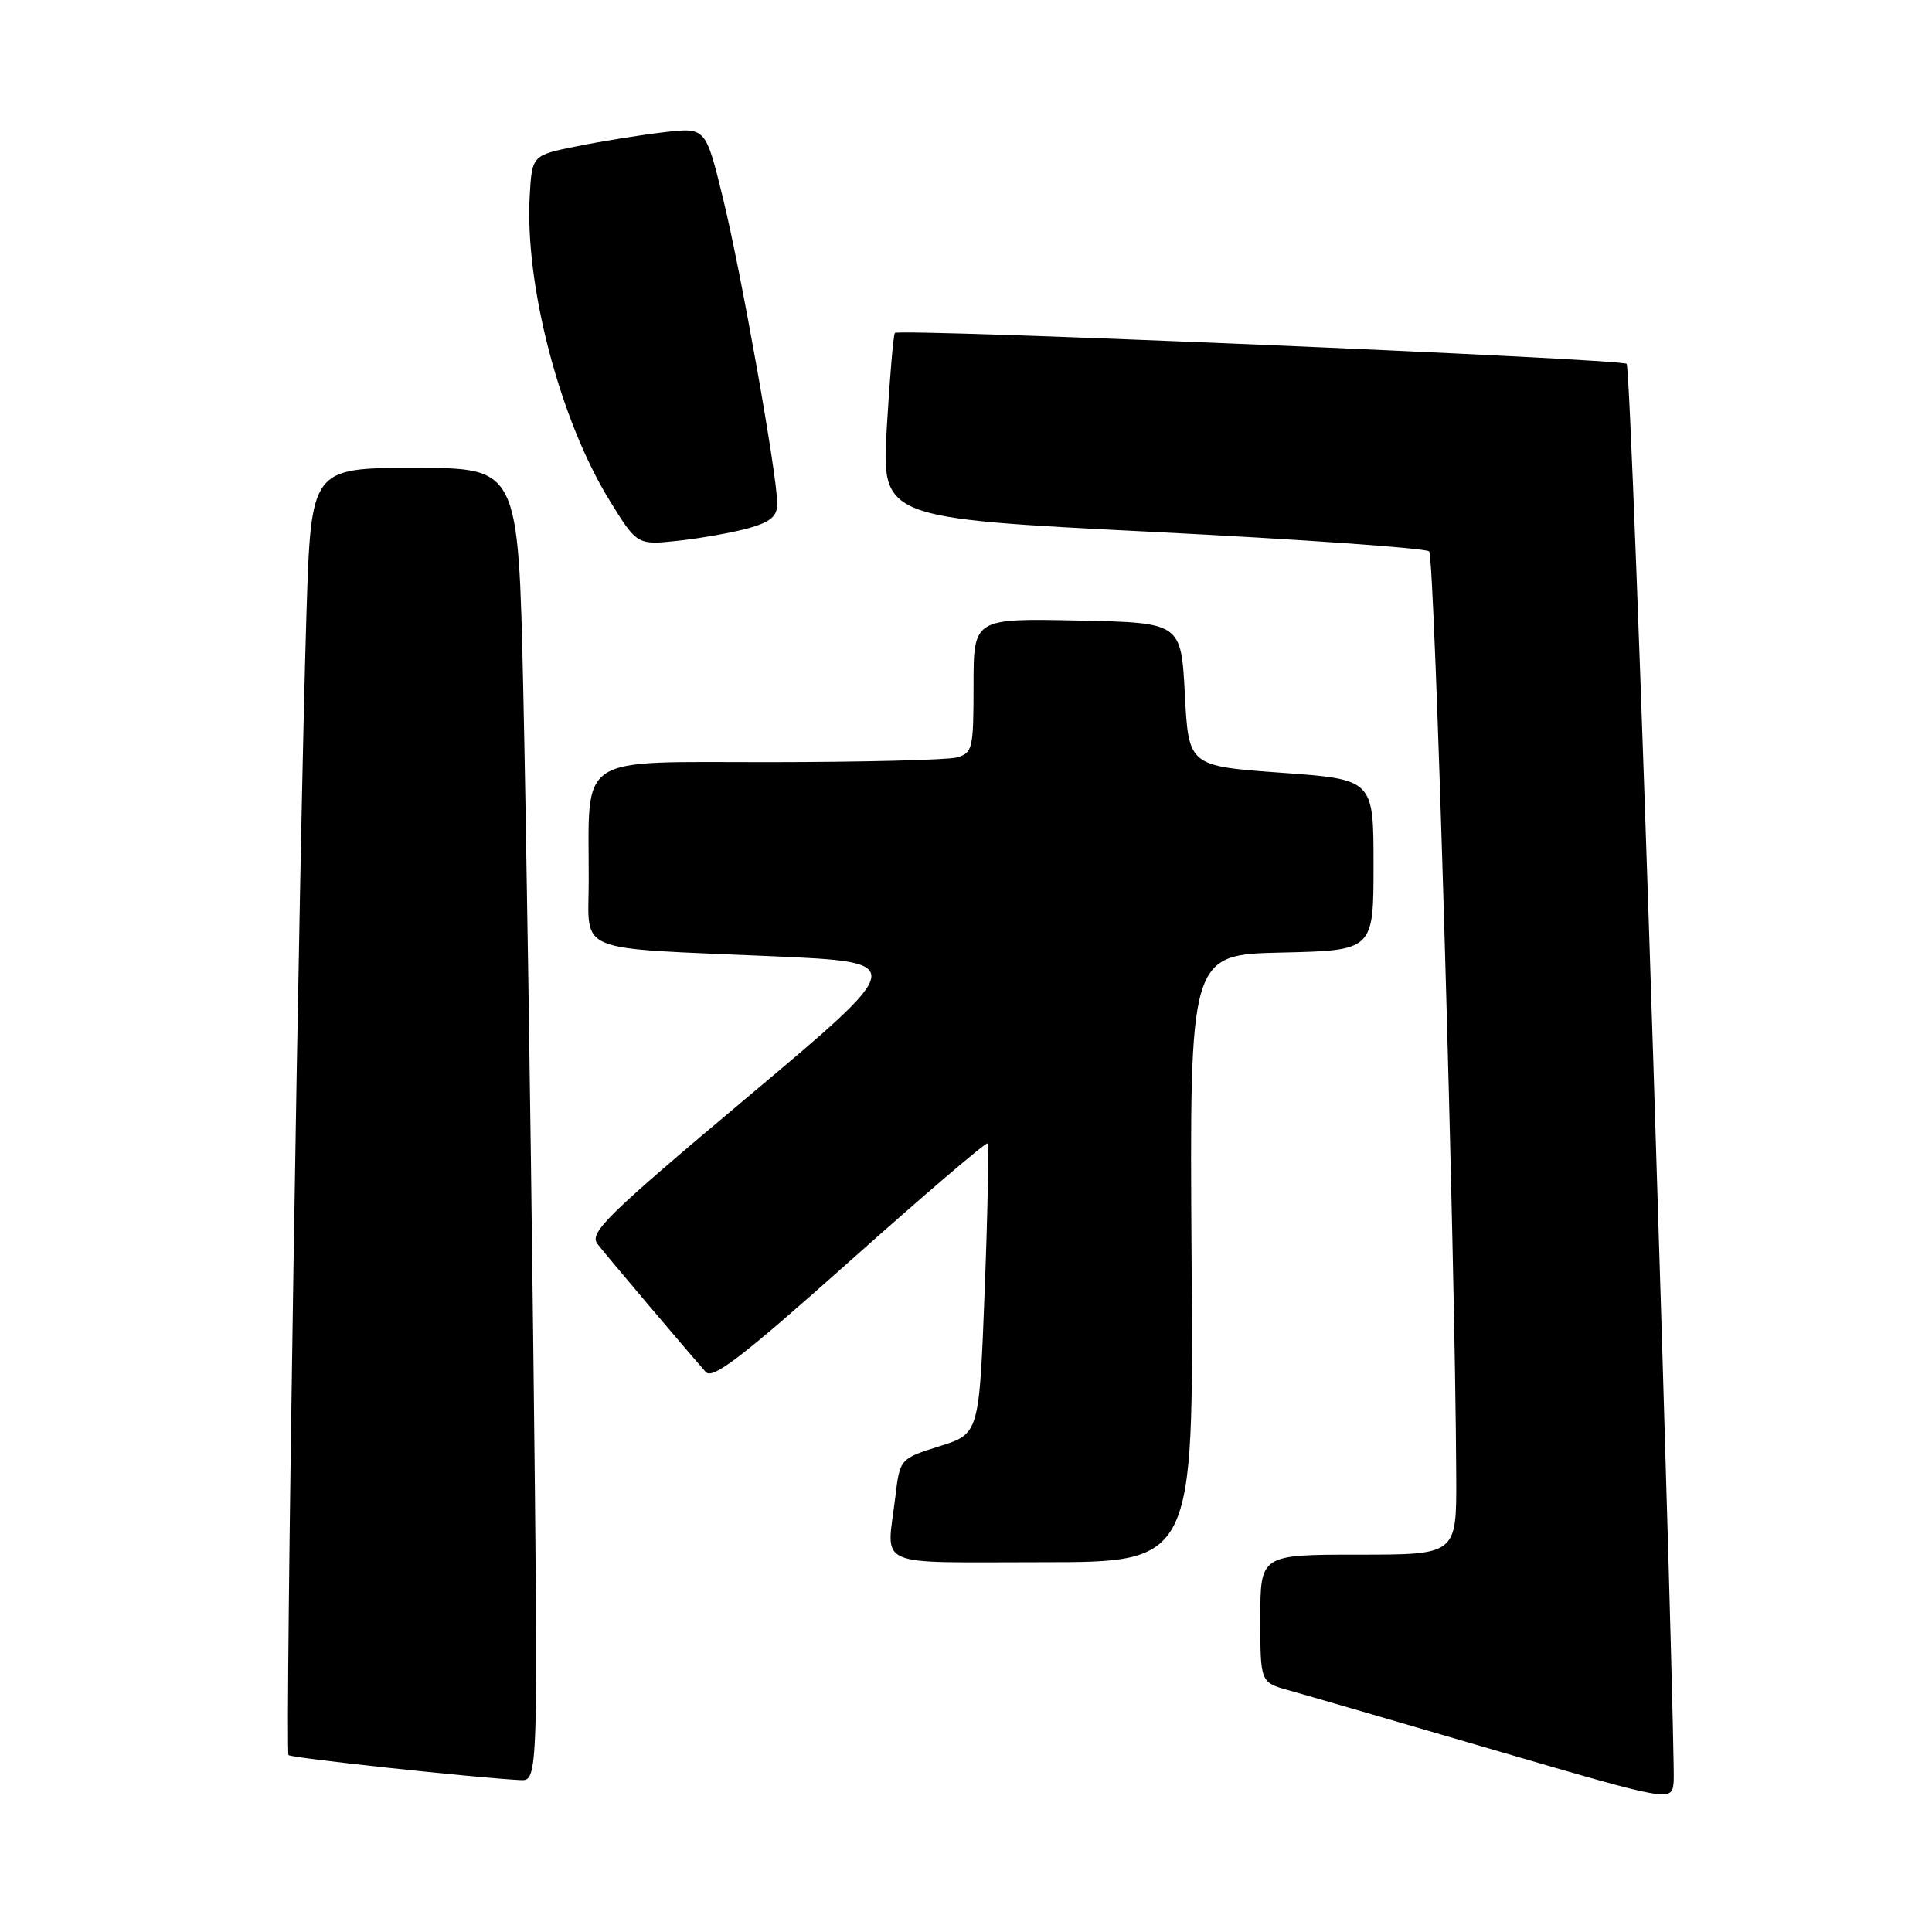 <?xml version="1.0" encoding="UTF-8" standalone="no"?>
<!DOCTYPE svg PUBLIC "-//W3C//DTD SVG 1.1//EN" "http://www.w3.org/Graphics/SVG/1.1/DTD/svg11.dtd" >
<svg xmlns="http://www.w3.org/2000/svg" xmlns:xlink="http://www.w3.org/1999/xlink" version="1.1" viewBox="0 0 256 256">
 <g >
 <path fill="currentColor"
d=" M 219.09 141.16 C 217.47 90.37 215.88 48.54 215.54 48.21 C 214.87 47.54 119.15 43.50 118.58 44.12 C 118.38 44.33 117.90 49.94 117.51 56.58 C 116.80 68.67 116.80 68.67 152.65 70.47 C 172.37 71.46 188.89 72.63 189.37 73.06 C 190.12 73.73 192.84 166.63 192.96 195.75 C 193.00 206.00 193.00 206.00 180.00 206.00 C 167.00 206.00 167.00 206.00 167.00 214.46 C 167.00 222.92 167.00 222.92 170.75 223.97 C 172.81 224.54 185.07 228.11 198.00 231.89 C 221.50 238.76 221.50 238.76 221.77 236.13 C 221.92 234.68 220.71 191.95 219.09 141.16 Z  M 70.66 178.25 C 70.29 146.49 69.69 107.34 69.33 91.25 C 68.68 62.00 68.68 62.00 54.95 62.00 C 41.22 62.00 41.22 62.00 40.61 81.25 C 39.65 111.74 37.76 232.09 38.23 232.56 C 38.61 232.95 62.79 235.55 68.91 235.87 C 71.33 236.00 71.33 236.00 70.66 178.25 Z  M 157.89 166.75 C 157.62 126.50 157.62 126.50 169.81 126.22 C 182.00 125.94 182.00 125.94 182.00 114.60 C 182.00 103.27 182.00 103.27 169.75 102.39 C 157.50 101.50 157.50 101.50 157.00 92.00 C 156.50 82.50 156.50 82.50 142.75 82.22 C 129.00 81.94 129.00 81.94 129.00 90.86 C 129.00 99.25 128.87 99.80 126.75 100.37 C 125.51 100.70 114.32 100.98 101.88 100.99 C 76.09 101.00 78.03 99.72 78.01 116.70 C 78.00 126.47 75.73 125.54 102.41 126.71 C 120.33 127.50 120.33 127.50 99.10 145.33 C 80.35 161.08 78.03 163.35 79.17 164.83 C 80.33 166.34 90.72 178.62 93.52 181.80 C 94.43 182.83 98.39 179.78 112.58 167.13 C 122.43 158.34 130.65 151.32 130.85 151.51 C 131.05 151.71 130.88 160.45 130.48 170.93 C 129.75 189.98 129.75 189.98 124.50 191.63 C 119.24 193.29 119.24 193.29 118.63 198.39 C 117.49 207.90 115.45 207.00 138.08 207.00 C 158.17 207.00 158.17 207.00 157.89 166.75 Z  M 99.25 69.97 C 102.13 69.15 103.00 68.40 102.99 66.70 C 102.97 62.92 98.18 35.95 95.78 26.19 C 93.50 16.88 93.50 16.88 88.00 17.52 C 84.97 17.87 79.80 18.70 76.50 19.37 C 70.50 20.57 70.50 20.57 70.19 25.92 C 69.51 37.77 74.20 55.66 80.77 66.31 C 84.43 72.24 84.43 72.24 89.97 71.64 C 93.01 71.30 97.19 70.55 99.25 69.97 Z "/>
</g>
</svg>